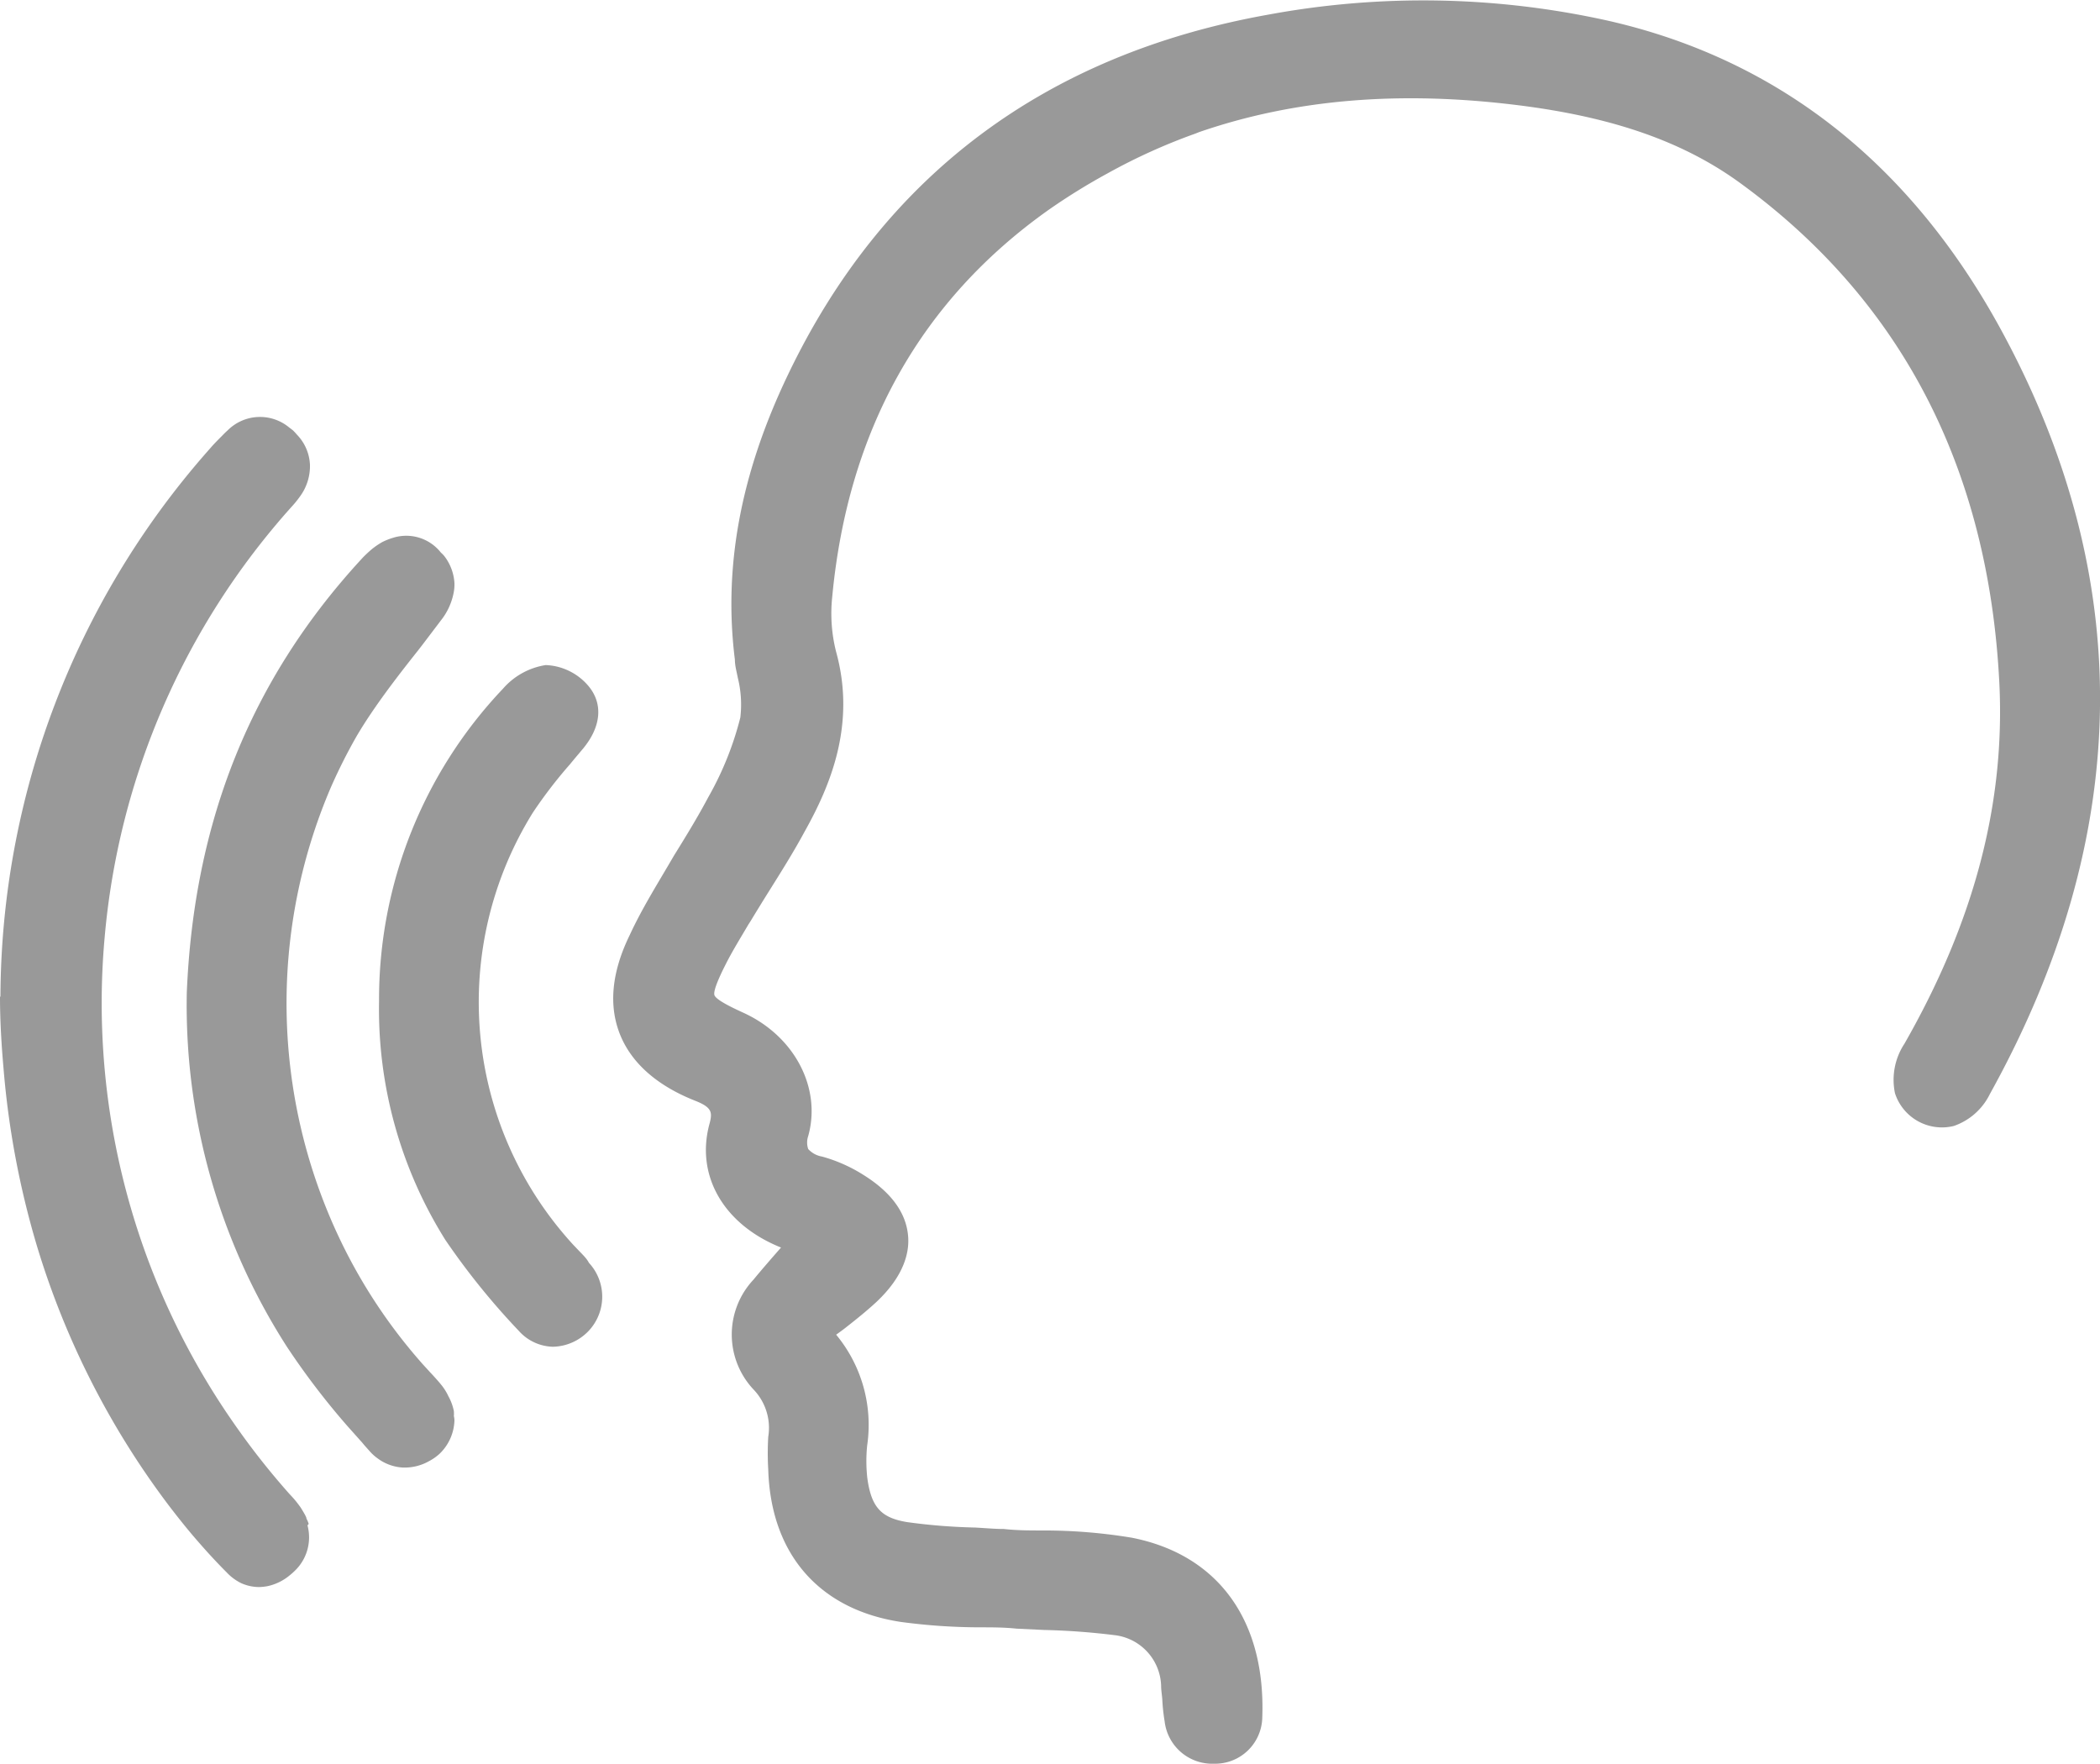 <svg id="Layer_1" data-name="Layer 1" xmlns="http://www.w3.org/2000/svg" viewBox="0 0 142.88 120"><defs><style>.cls-1{fill:#999;}</style></defs><path class="cls-1" d="M39.4,85.11,39,84.69a24.42,24.42,0,0,1-2.74-29.41A31.44,31.44,0,0,1,38.78,52c.3-.37.61-.73.91-1.09,1.18-1.44,1.34-2.94.44-4.12a4,4,0,0,0-3-1.54,4.84,4.84,0,0,0-2.91,1.61,30.69,30.69,0,0,0-8.43,21.25h0A29.56,29.56,0,0,0,30.3,84.36a49,49,0,0,0,5,6.19,3.21,3.21,0,0,0,2.31,1.08h0a3.44,3.44,0,0,0,2.46-1.1,3.39,3.39,0,0,0,0-4.61C39.93,85.64,39.66,85.38,39.4,85.11Z"/><path class="cls-1" d="M136,22.17C129.83,11,120.87,4,109.37,1.4A57.93,57.93,0,0,0,86.27,1C71.06,3.72,60.06,12,53.6,25.52,50.39,32.23,49.21,38.57,50,44.88c0,.41.12.82.2,1.24a7.52,7.52,0,0,1,.17,2.7,21.62,21.62,0,0,1-2.18,5.42c-.72,1.36-1.55,2.71-2.35,4-1,1.73-2.14,3.52-3,5.39-1.21,2.48-1.44,4.73-.68,6.69s2.5,3.53,5.13,4.57c1.15.45,1.18.79,1,1.51-1,3.54.92,6.91,4.85,8.48-.64.73-1.27,1.45-1.87,2.18a5.46,5.46,0,0,0,0,7.48,3.77,3.77,0,0,1,1,3.22,18.73,18.73,0,0,0,0,2.22c.17,5.74,3.45,9.52,9,10.37a40.46,40.46,0,0,0,5.36.37c.84,0,1.69,0,2.53.09l1.88.09a47.38,47.38,0,0,1,4.77.35A3.58,3.58,0,0,1,79,114.68c0,.32.06.64.08.95a13,13,0,0,0,.16,1.49A3.26,3.26,0,0,0,82.6,120h0a3.21,3.21,0,0,0,3.28-3.06c.27-6.68-3-11.17-8.89-12.32a36.64,36.64,0,0,0-6-.49c-.89,0-1.79,0-2.68-.1-.67,0-1.35-.07-2-.1a39.84,39.84,0,0,1-4.6-.37c-1.75-.29-2.43-1-2.7-3A10.53,10.53,0,0,1,59,98.35a9.62,9.62,0,0,0-2.11-7.54c.28-.2.54-.39.8-.6.56-.44,1.26-1,1.9-1.59,2-1.86,2.3-3.52,2.19-4.58-.15-1.56-1.17-2.93-3-4.08a10.48,10.48,0,0,0-2.85-1.27,1.64,1.64,0,0,1-.94-.51,1.37,1.37,0,0,1,0-.89c.91-3.27-.93-6.78-4.38-8.37-.61-.28-1.88-.86-2-1.21s.54-1.66.82-2.21c.45-.88,1-1.76,1.49-2.6l.13-.2c.43-.71.86-1.41,1.3-2.11.8-1.28,1.64-2.61,2.39-4,1.73-3.09,3.53-7.28,2.14-12.27a10.62,10.62,0,0,1-.26-3.68c1.06-11.32,6-20.17,14.71-26.35a42.3,42.3,0,0,1,4-2.48,40,40,0,0,1,6-2.72l.25-.1h0c6.52-2.25,13.71-2.84,21.8-1.82,6.4.81,11.16,2.48,15,5.27,11,8,16.91,19.44,17.65,34,.41,8.21-1.7,16.25-6.46,24.58a4.46,4.46,0,0,0-.64,3.36,3.36,3.36,0,0,0,4,2.23,4.29,4.29,0,0,0,2.46-2.18C145.18,56.78,145.37,39.19,136,22.17Z"/><path class="cls-1" d="M21,103.67a2.17,2.17,0,0,0-.15-.35c0-.08-.05-.15-.08-.22l-.1-.18c-.08-.13-.15-.26-.24-.39l-.11-.15a6.79,6.79,0,0,0-.52-.62l-.13-.14a51.12,51.12,0,0,1-3.8-4.84,49.93,49.93,0,0,1-8.75-33A50.44,50.44,0,0,1,19.84,34.48a7.08,7.08,0,0,0,.66-.83,3.49,3.49,0,0,0,.59-2,3.14,3.14,0,0,0-.89-2.08,3.84,3.84,0,0,0-.28-.3l-.25-.19a3.11,3.11,0,0,0-4.19.21c-.14.12-.27.26-.4.39s-.47.47-.69.72l-.36.41a56.48,56.48,0,0,0-14,37H0v0c0,1.65.1,3.28.24,4.88A59,59,0,0,0,2.5,84.73a56.21,56.21,0,0,0,9,17.72c.59.77,1.2,1.54,1.85,2.29l.07.08c.64.74,1.3,1.46,2,2.16a3.41,3.41,0,0,0,1,.74,3,3,0,0,0,1.21.26,3.68,3.68,0,0,0,.57-.06,3.5,3.5,0,0,0,1.5-.73,4,4,0,0,0,.32-.28,3.15,3.15,0,0,0,.9-3.13S21,103.71,21,103.67Z"/><path class="cls-1" d="M30.88,96.34a1.83,1.83,0,0,0,0-.33A3.51,3.51,0,0,0,30.51,95a3.66,3.66,0,0,0-.48-.77c-.25-.31-.53-.61-.8-.9l-.43-.47a36.41,36.41,0,0,1-5.61-8.41,37.31,37.31,0,0,1-.7-30.83,36.68,36.68,0,0,1,1.75-3.49c.42-.72.88-1.42,1.36-2.11.9-1.29,1.87-2.54,2.84-3.76l.37-.48L30,42.21a4.31,4.31,0,0,0,.84-1.76,3,3,0,0,0,.08-.77,3.33,3.33,0,0,0-.67-1.82A1.83,1.83,0,0,0,30,37.6a3,3,0,0,0-3.29-1,4.44,4.44,0,0,0-.7.28,5.23,5.23,0,0,0-.73.5c-.21.18-.4.36-.57.53l-.22.24C17.07,46.26,13.2,55.87,12.71,67.51h0v0a43,43,0,0,0,6.81,24.12,50.82,50.82,0,0,0,4.13,5.41l1,1.12.14.17.33.37a3.27,3.27,0,0,0,.62.56,3.16,3.16,0,0,0,1.68.59h.16a3.36,3.36,0,0,0,1.6-.43,3.41,3.41,0,0,0,.74-.52,3.28,3.28,0,0,0,1-2.28A1.62,1.62,0,0,0,30.88,96.34Z"/></svg>
